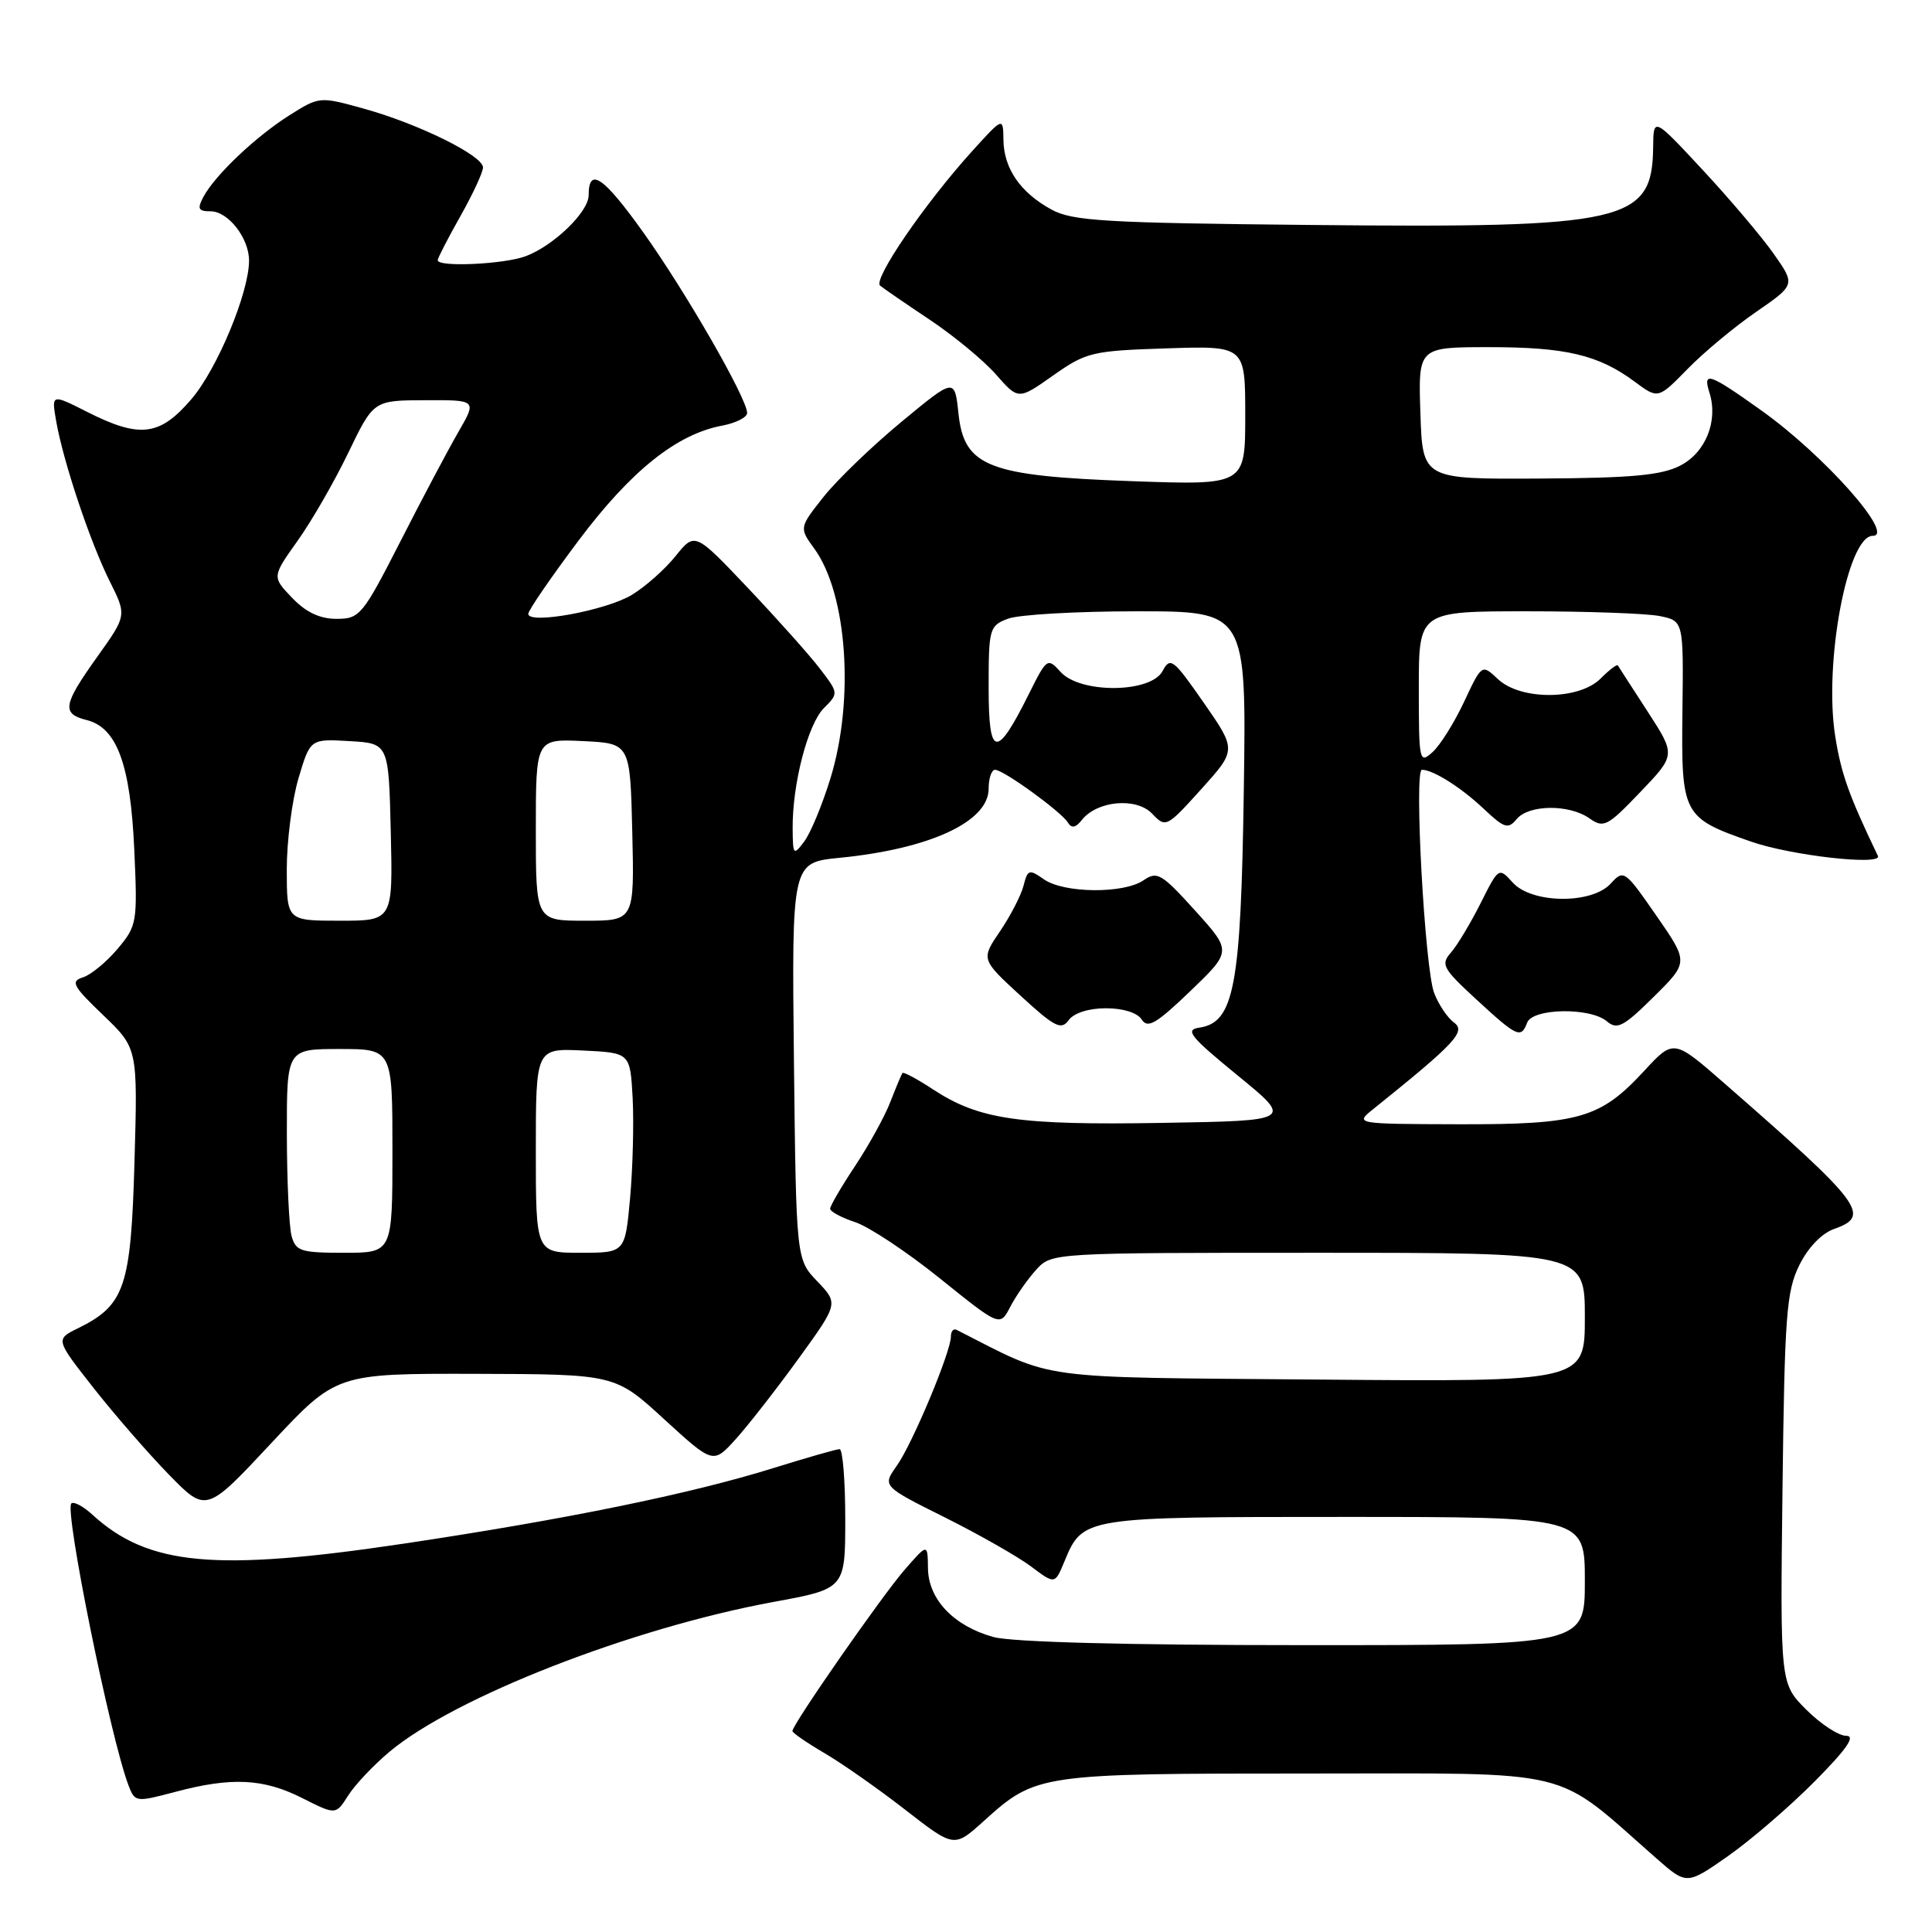 <?xml version="1.0" encoding="UTF-8" standalone="no"?>
<!DOCTYPE svg PUBLIC "-//W3C//DTD SVG 1.1//EN" "http://www.w3.org/Graphics/SVG/1.1/DTD/svg11.dtd" >
<svg xmlns="http://www.w3.org/2000/svg" xmlns:xlink="http://www.w3.org/1999/xlink" version="1.1" viewBox="0 0 256 256">
 <g >
 <path fill="currentColor"
d=" M 240.47 236.03 C 244.74 231.72 245.92 230.00 244.62 230.00 C 243.62 230.00 241.24 228.44 239.34 226.54 C 235.88 223.08 235.88 223.08 236.19 197.29 C 236.47 174.27 236.71 171.09 238.42 167.64 C 239.58 165.29 241.40 163.41 243.06 162.83 C 247.98 161.11 246.75 159.49 228.54 143.59 C 221.77 137.67 221.77 137.67 217.87 141.89 C 212.05 148.20 209.25 149.01 193.28 148.97 C 179.50 148.93 179.50 148.93 182.00 146.93 C 192.83 138.23 194.28 136.68 192.67 135.50 C 191.79 134.86 190.61 133.09 190.03 131.57 C 188.79 128.32 187.35 102.00 188.41 102.00 C 189.90 102.00 193.60 104.34 196.59 107.16 C 199.32 109.74 199.83 109.91 200.96 108.54 C 202.57 106.60 207.90 106.54 210.60 108.43 C 212.50 109.77 212.99 109.51 217.35 104.95 C 222.05 100.04 222.05 100.04 218.31 94.27 C 216.25 91.10 214.48 88.35 214.37 88.17 C 214.26 87.98 213.23 88.77 212.08 89.92 C 209.22 92.78 201.50 92.82 198.49 89.99 C 196.35 87.98 196.35 87.98 194.00 92.99 C 192.71 95.74 190.84 98.74 189.83 99.65 C 188.07 101.25 188.00 100.93 188.00 91.15 C 188.00 81.00 188.00 81.00 202.37 81.00 C 210.28 81.00 218.17 81.28 219.91 81.63 C 223.08 82.27 223.08 82.27 222.93 94.30 C 222.77 107.97 222.97 108.36 232.00 111.51 C 237.30 113.37 249.47 114.74 248.83 113.41 C 244.99 105.41 243.95 102.51 243.17 97.51 C 241.65 87.83 244.81 71.00 248.15 71.00 C 251.19 71.00 241.72 60.33 233.42 54.41 C 226.47 49.45 225.59 49.14 226.51 52.02 C 227.69 55.76 226.03 59.93 222.67 61.68 C 220.16 62.98 216.28 63.34 204.00 63.41 C 188.50 63.50 188.50 63.50 188.21 54.75 C 187.92 46.00 187.92 46.00 197.31 46.00 C 207.50 46.00 211.81 47.02 216.61 50.58 C 219.71 52.88 219.71 52.88 223.61 48.89 C 225.75 46.70 229.84 43.29 232.71 41.32 C 237.91 37.73 237.91 37.73 235.01 33.61 C 233.42 31.35 229.18 26.35 225.60 22.50 C 219.09 15.50 219.09 15.50 219.05 19.53 C 218.93 29.45 215.48 30.23 173.78 29.81 C 146.30 29.54 142.11 29.29 139.31 27.76 C 135.20 25.51 133.01 22.33 132.96 18.53 C 132.92 15.50 132.92 15.50 128.84 20.00 C 122.56 26.93 115.63 37.05 116.62 37.85 C 117.10 38.24 120.09 40.30 123.26 42.41 C 126.43 44.53 130.35 47.77 131.98 49.63 C 134.94 53.00 134.94 53.00 139.55 49.75 C 143.92 46.67 144.69 46.48 154.58 46.16 C 165.00 45.82 165.00 45.82 165.00 55.05 C 165.00 64.29 165.00 64.29 150.07 63.76 C 130.92 63.08 127.75 61.85 127.00 54.78 C 126.50 50.06 126.50 50.06 119.44 55.90 C 115.56 59.11 110.92 63.58 109.13 65.83 C 105.89 69.93 105.89 69.93 107.91 72.71 C 112.27 78.72 113.24 92.76 110.03 103.16 C 108.95 106.66 107.39 110.42 106.56 111.51 C 105.14 113.40 105.06 113.31 105.03 109.80 C 104.98 103.90 107.04 95.96 109.17 93.83 C 111.12 91.88 111.12 91.84 108.68 88.65 C 107.33 86.87 103.04 82.07 99.15 77.96 C 92.08 70.50 92.08 70.50 89.52 73.68 C 88.12 75.43 85.51 77.74 83.73 78.82 C 80.33 80.89 70.00 82.79 70.00 81.34 C 70.00 80.88 73.00 76.51 76.66 71.63 C 83.59 62.39 89.66 57.53 95.68 56.40 C 97.50 56.06 99.00 55.30 99.00 54.72 C 99.00 52.82 90.85 38.64 85.23 30.78 C 79.95 23.39 78.00 22.06 78.00 25.87 C 78.00 28.07 73.40 32.53 69.68 33.94 C 66.83 35.02 58.00 35.43 58.00 34.48 C 58.00 34.20 59.35 31.58 61.00 28.65 C 62.65 25.73 64.00 22.82 64.00 22.19 C 64.00 20.62 55.50 16.43 48.26 14.41 C 42.34 12.77 42.33 12.77 38.34 15.28 C 33.87 18.11 28.50 23.20 26.95 26.09 C 26.11 27.67 26.27 28.00 27.91 28.00 C 30.23 28.00 33.00 31.55 33.00 34.53 C 33.00 38.76 28.79 48.88 25.37 52.88 C 21.17 57.79 18.54 58.11 11.57 54.59 C 6.81 52.18 6.81 52.18 7.45 55.84 C 8.40 61.23 11.95 71.85 14.54 77.02 C 16.80 81.55 16.80 81.55 12.90 87.01 C 8.33 93.41 8.14 94.57 11.48 95.41 C 15.49 96.41 17.28 101.26 17.79 112.53 C 18.23 122.24 18.16 122.66 15.58 125.73 C 14.11 127.47 12.05 129.17 11.00 129.50 C 9.31 130.03 9.64 130.65 13.66 134.50 C 18.25 138.90 18.25 138.90 17.82 153.95 C 17.35 170.56 16.54 172.94 10.36 175.99 C 7.34 177.47 7.34 177.47 12.37 183.88 C 15.14 187.40 19.63 192.57 22.36 195.37 C 27.32 200.46 27.32 200.46 35.94 191.23 C 44.56 182.00 44.56 182.00 63.03 182.04 C 81.50 182.09 81.50 182.09 88.00 188.05 C 94.50 194.00 94.50 194.00 97.50 190.68 C 99.15 188.85 102.89 184.06 105.80 180.04 C 111.10 172.72 111.10 172.72 108.30 169.79 C 105.50 166.87 105.50 166.87 105.20 140.58 C 104.91 114.30 104.91 114.30 111.20 113.67 C 123.22 112.49 131.00 108.88 131.00 104.51 C 131.00 103.13 131.38 102.00 131.85 102.00 C 132.96 102.00 140.60 107.54 141.50 108.99 C 141.99 109.79 142.53 109.69 143.35 108.65 C 145.37 106.09 150.56 105.62 152.66 107.81 C 154.47 109.71 154.58 109.65 159.18 104.56 C 163.85 99.37 163.85 99.37 159.50 93.11 C 155.45 87.29 155.07 87.00 154.04 88.93 C 152.47 91.85 143.15 91.93 140.54 89.04 C 138.80 87.12 138.71 87.18 136.33 91.96 C 132.02 100.61 131.00 100.44 131.00 91.10 C 131.00 83.27 131.10 82.91 133.57 81.98 C 134.98 81.44 142.66 81.00 150.64 81.00 C 165.16 81.00 165.16 81.00 164.81 104.75 C 164.43 130.74 163.54 135.49 158.91 136.17 C 156.97 136.45 157.69 137.35 163.99 142.50 C 171.34 148.50 171.34 148.50 153.92 148.79 C 134.96 149.11 129.72 148.34 123.66 144.37 C 121.55 142.98 119.71 142.00 119.58 142.18 C 119.45 142.35 118.73 144.07 117.98 146.00 C 117.24 147.93 115.13 151.74 113.31 154.49 C 111.49 157.23 110.00 159.78 110.00 160.16 C 110.00 160.54 111.49 161.34 113.31 161.94 C 115.14 162.54 120.20 165.90 124.56 169.41 C 132.50 175.80 132.50 175.80 133.87 173.15 C 134.63 171.69 136.17 169.49 137.30 168.25 C 139.35 166.00 139.35 166.00 174.67 166.00 C 210.00 166.00 210.00 166.00 210.00 174.55 C 210.00 183.10 210.00 183.10 174.75 182.80 C 136.45 182.47 140.03 182.96 126.75 176.21 C 126.34 176.00 126.00 176.40 126.00 177.09 C 126.00 179.12 120.92 191.27 118.83 194.22 C 116.91 196.93 116.91 196.93 125.21 201.07 C 129.77 203.35 134.91 206.28 136.64 207.58 C 139.78 209.94 139.78 209.94 141.03 206.93 C 143.49 200.99 143.45 201.00 178.22 201.00 C 210.00 201.00 210.00 201.00 210.00 209.50 C 210.00 218.00 210.00 218.00 172.75 217.99 C 149.23 217.99 134.07 217.59 131.62 216.91 C 126.37 215.45 123.01 211.92 122.96 207.80 C 122.92 204.50 122.92 204.50 119.87 208.00 C 116.87 211.44 105.00 228.50 105.00 229.37 C 105.00 229.61 106.91 230.93 109.25 232.30 C 111.59 233.67 116.41 237.05 119.97 239.82 C 126.43 244.84 126.43 244.84 130.33 241.32 C 137.28 235.05 137.59 235.00 173.38 235.00 C 209.40 235.00 205.62 234.08 219.50 246.26 C 223.50 249.77 223.50 249.77 229.00 245.92 C 232.03 243.79 237.19 239.34 240.47 236.03 Z  M 51.63 232.10 C 60.28 224.87 83.73 215.72 102.47 212.27 C 112.00 210.52 112.00 210.52 112.00 201.26 C 112.00 196.17 111.66 192.01 111.25 192.02 C 110.84 192.02 106.90 193.15 102.50 194.52 C 91.55 197.94 74.91 201.34 53.50 204.54 C 28.46 208.28 19.64 207.46 12.25 200.71 C 11.02 199.58 9.76 198.91 9.45 199.22 C 8.52 200.15 14.62 230.23 17.02 236.55 C 17.88 238.81 17.98 238.82 23.20 237.44 C 30.66 235.45 34.89 235.65 40.04 238.25 C 44.50 240.50 44.50 240.50 46.13 237.92 C 47.03 236.50 49.50 233.88 51.63 232.10 Z  M 146.56 133.60 C 148.84 133.60 150.72 134.20 151.29 135.10 C 152.07 136.33 153.23 135.64 157.73 131.32 C 163.22 126.04 163.22 126.04 158.36 120.66 C 153.92 115.75 153.33 115.40 151.53 116.64 C 148.90 118.45 140.98 118.37 138.33 116.52 C 136.37 115.14 136.17 115.21 135.63 117.34 C 135.31 118.61 133.91 121.33 132.52 123.38 C 129.98 127.11 129.98 127.11 135.22 131.93 C 139.77 136.11 140.62 136.54 141.61 135.17 C 142.31 134.22 144.26 133.60 146.56 133.60 Z  M 202.36 135.50 C 203.10 133.58 210.71 133.46 212.92 135.33 C 214.28 136.49 215.13 136.04 219.13 132.08 C 223.76 127.50 223.76 127.50 219.47 121.32 C 215.30 115.30 215.14 115.19 213.44 117.07 C 210.94 119.83 203.00 119.76 200.45 116.95 C 198.60 114.90 198.58 114.91 196.18 119.70 C 194.85 122.34 193.09 125.27 192.26 126.22 C 190.87 127.79 191.17 128.33 195.62 132.43 C 201.05 137.43 201.54 137.65 202.36 135.50 Z  M 38.63 163.75 C 38.30 162.51 38.02 156.44 38.01 150.25 C 38.00 139.00 38.00 139.00 45.00 139.00 C 52.00 139.00 52.00 139.00 52.00 152.50 C 52.00 166.00 52.00 166.00 45.62 166.00 C 39.84 166.00 39.18 165.79 38.63 163.75 Z  M 71.00 152.45 C 71.00 138.90 71.00 138.90 77.25 139.20 C 83.50 139.50 83.50 139.50 83.83 145.50 C 84.00 148.80 83.85 154.76 83.49 158.75 C 82.83 166.00 82.83 166.00 76.91 166.00 C 71.00 166.00 71.00 166.00 71.00 152.45 Z  M 38.00 115.18 C 38.00 111.43 38.70 106.01 39.55 103.13 C 41.11 97.90 41.11 97.90 46.30 98.20 C 51.50 98.50 51.50 98.50 51.78 110.25 C 52.06 122.00 52.06 122.00 45.03 122.00 C 38.00 122.00 38.00 122.00 38.00 115.18 Z  M 71.00 109.95 C 71.00 97.90 71.00 97.90 77.25 98.20 C 83.50 98.50 83.50 98.50 83.78 110.25 C 84.06 122.00 84.06 122.00 77.53 122.00 C 71.00 122.00 71.00 122.00 71.00 109.95 Z  M 38.71 79.22 C 36.04 76.43 36.04 76.43 39.43 71.66 C 41.30 69.04 44.33 63.78 46.16 59.97 C 49.50 53.05 49.50 53.05 56.35 53.03 C 63.19 53.00 63.19 53.00 60.73 57.25 C 59.38 59.59 55.92 66.11 53.05 71.75 C 48.05 81.54 47.67 82.00 44.59 82.00 C 42.38 82.00 40.54 81.13 38.71 79.22 Z "/>
</g>
</svg>